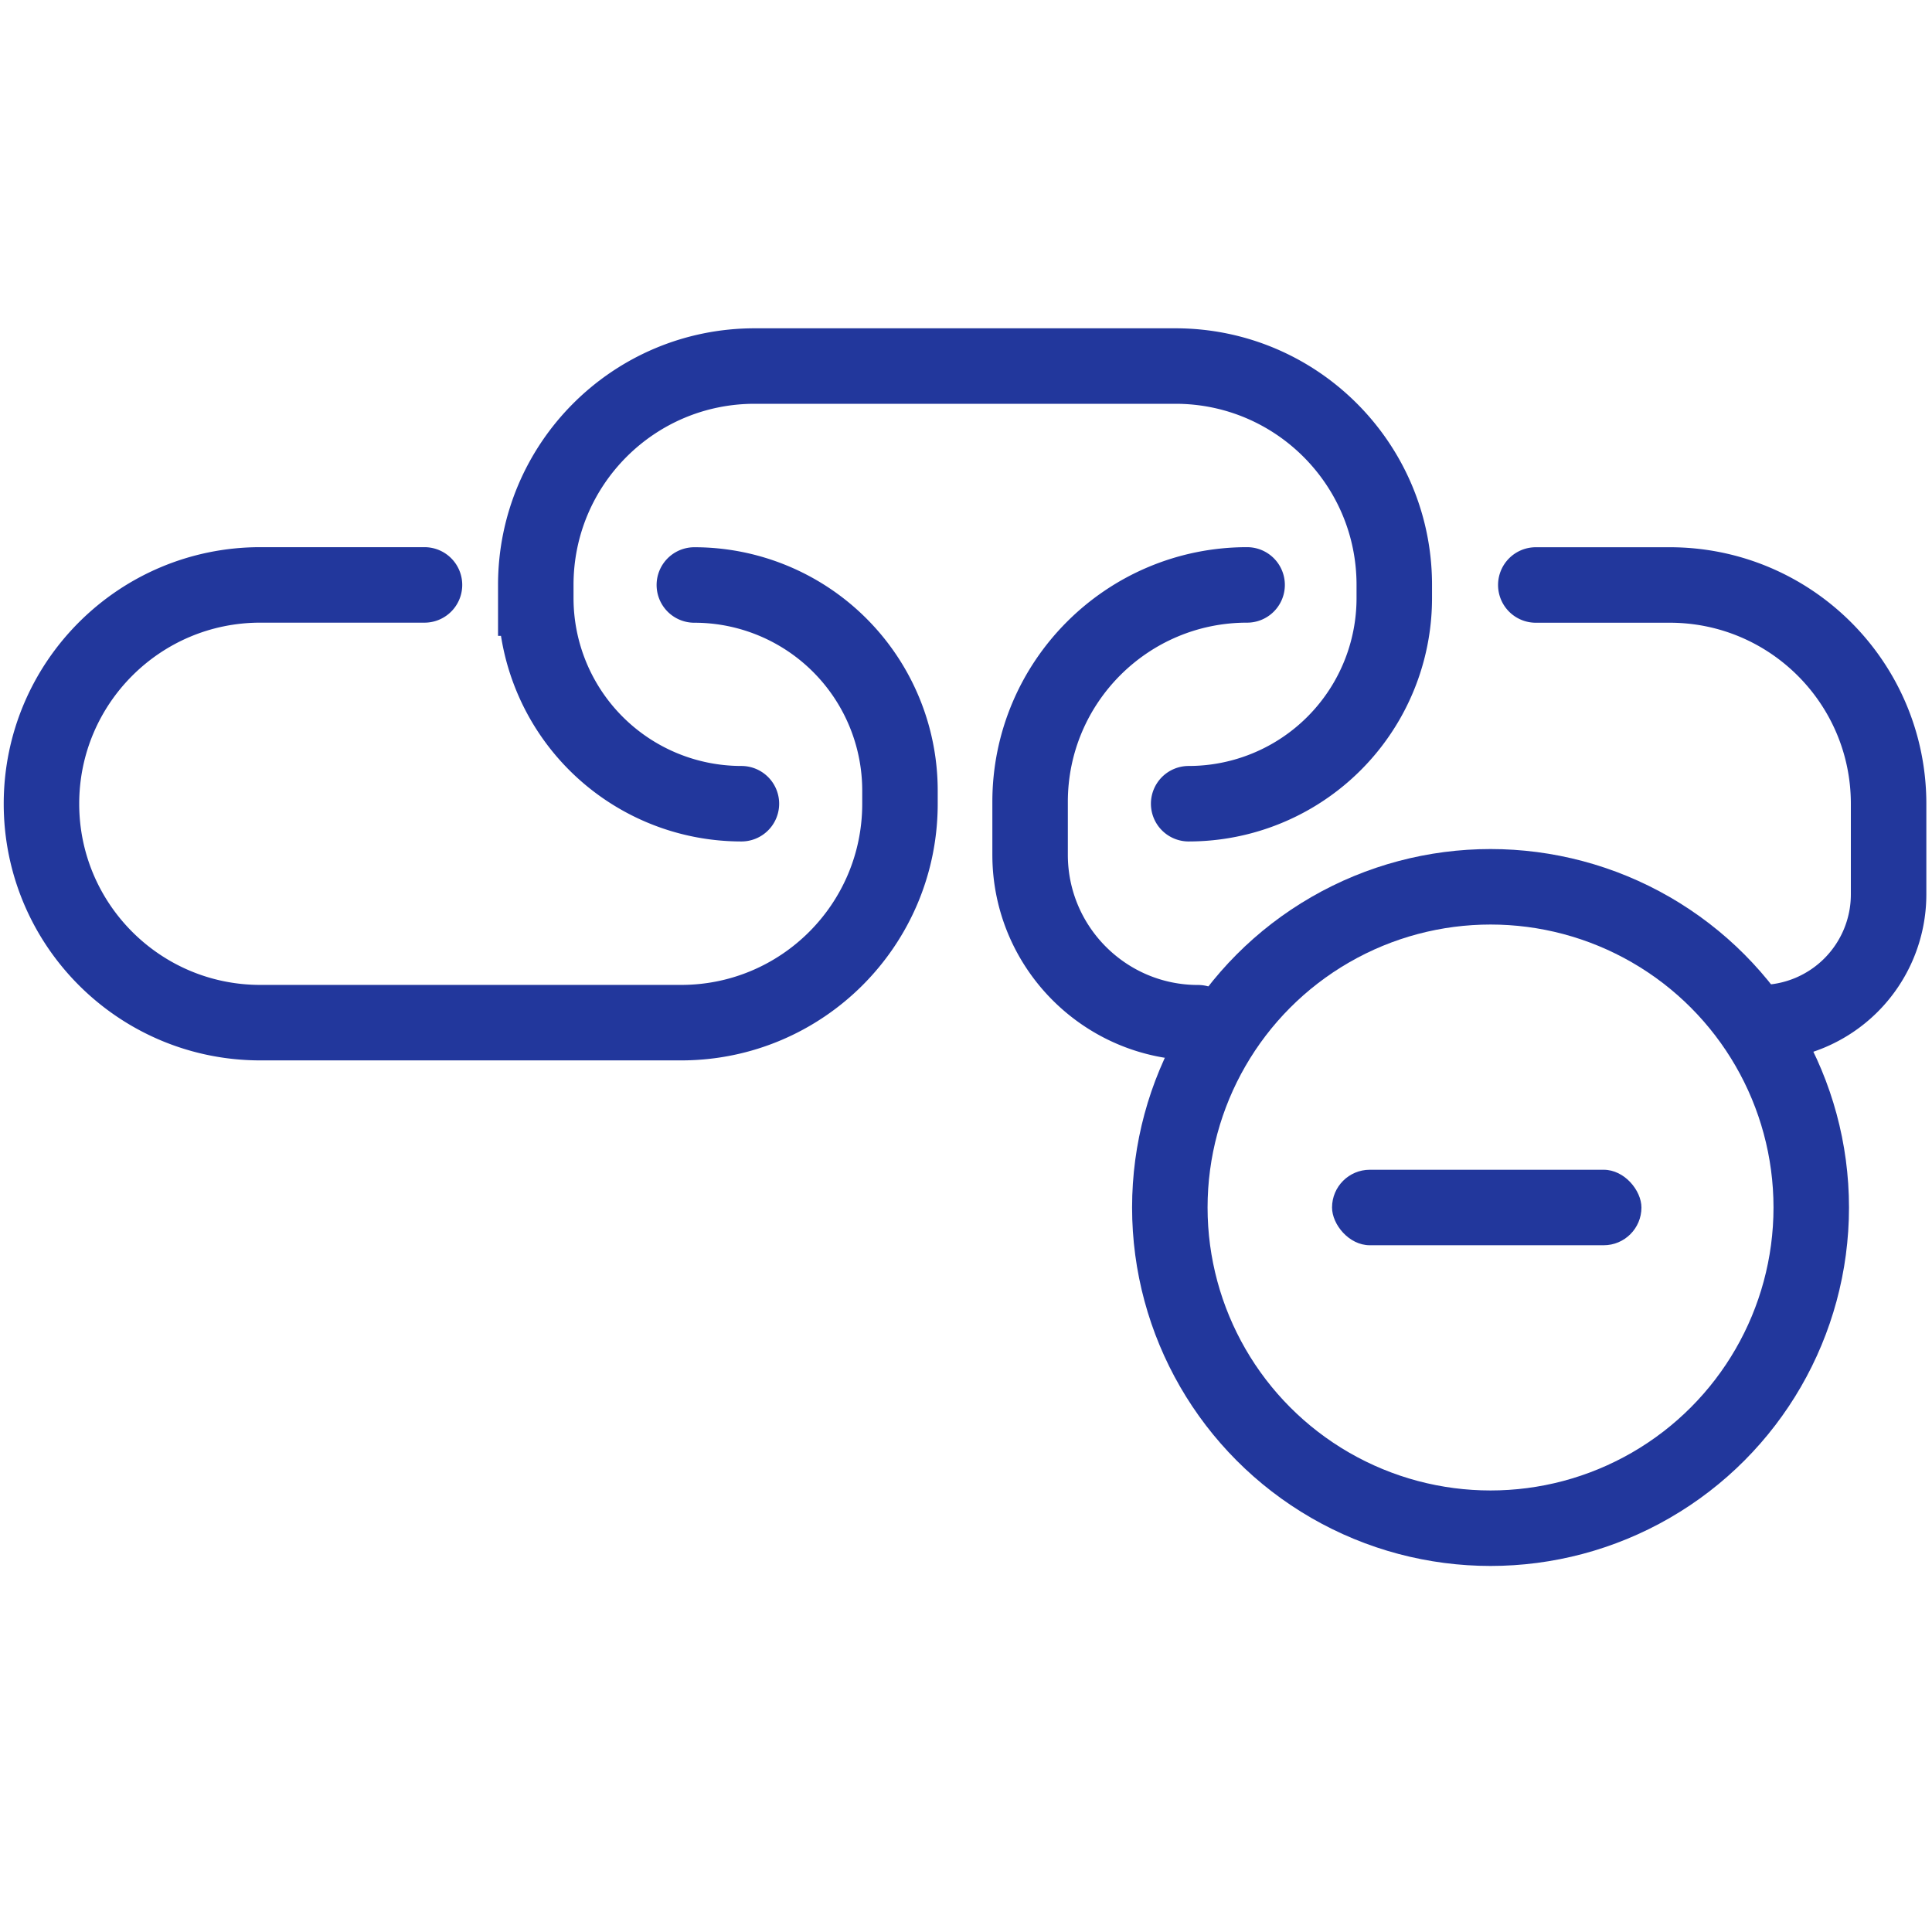 <svg xmlns="http://www.w3.org/2000/svg" width="28" height="28" fill="none" ><g stroke="#22379c" stroke-width="1.094"><path d="M6.152 8.477H3.773c-1.752 0-3.172 1.42-3.172 3.172h0c0 1.752 1.42 3.172 3.172 3.172h6.098c1.752 0 3.172-1.42 3.172-3.172h0v-.191a2.98 2.98 0 0 0-2.98-2.98h0m7.164 3.17h0a2.98 2.98 0 0 0 2.98-2.98v-.191c0-1.752-1.42-3.172-3.172-3.172h-6.098c-1.752 0-3.172 1.42-3.172 3.172h0v.191a2.98 2.98 0 0 0 2.98 2.98h0m7.329-3.171h0c-1.737 0-3.145 1.408-3.145 3.145v.766c0 1.344 1.09 2.434 2.434 2.434h0m4.895-6.344h1.941c1.752 0 3.172 1.42 3.172 3.172h0v1.313a1.86 1.86 0 0 1-1.859 1.859h0" stroke-linecap="round"/><circle cx="21.602" cy="17.5" r="4.648"/></g><rect x="19.305" y="16.953" width="4.484" height="1.094" rx=".547" fill="#22379c"/></svg>